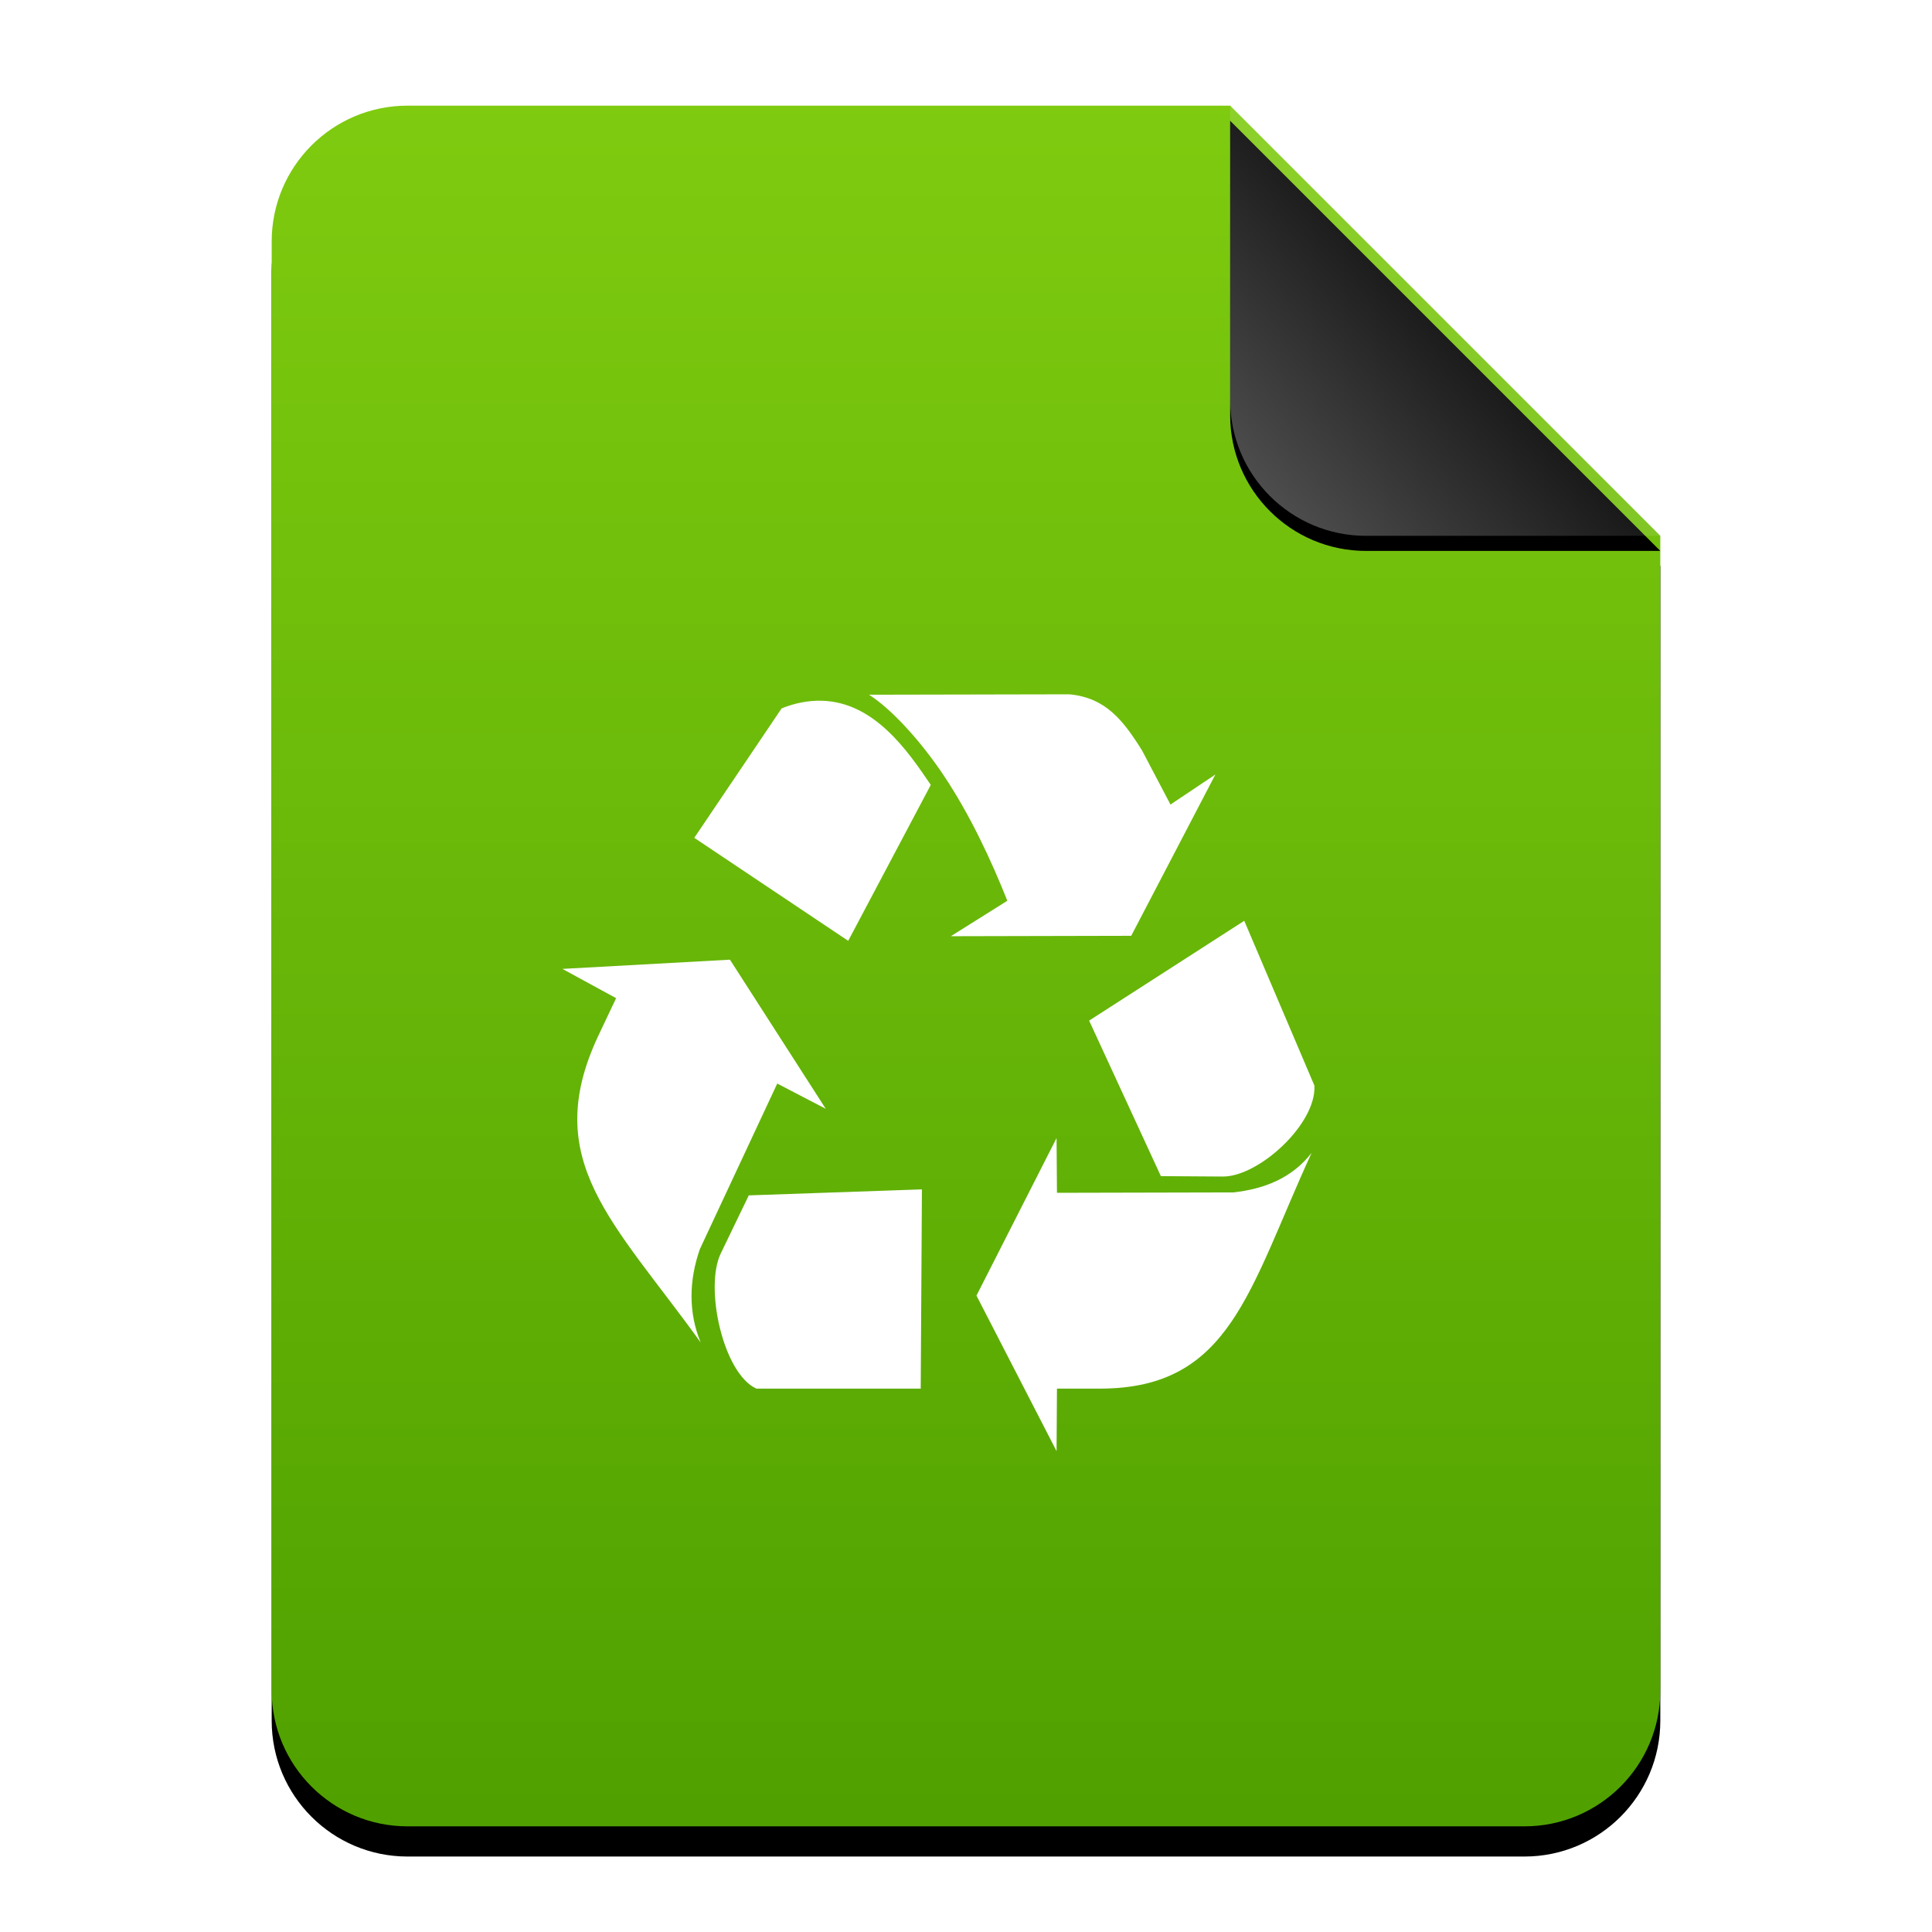 <?xml version="1.0" encoding="UTF-8"?>
<svg width="128px" height="128px" viewBox="0 0 128 128" version="1.1" xmlns="http://www.w3.org/2000/svg" xmlns:xlink="http://www.w3.org/1999/xlink">
    <title>mimetypes/128/text-x-bak</title>
    <defs>
        <linearGradient x1="50%" y1="0%" x2="50%" y2="98.501%" id="linearGradient-1">
            <stop stop-color="#7FCB10" offset="0%"></stop>
            <stop stop-color="#50A100" offset="100%"></stop>
        </linearGradient>
        <path d="M92,105 C92,109.971 87.971,114 83,114 L9,114 C4.029,114 6.08718376e-16,109.971 0,105 L0,9 C-6.08718376e-16,4.029 4.029,9.13077564e-16 9,0 L63.5,0 L92,28.5 L92,105 Z" id="path-2"></path>
        <filter x="-12.5%" y="-8.3%" width="125.0%" height="120.2%" filterUnits="objectBoundingBox" id="filter-3">
            <feOffset dx="0" dy="2" in="SourceAlpha" result="shadowOffsetOuter1"></feOffset>
            <feGaussianBlur stdDeviation="3.5" in="shadowOffsetOuter1" result="shadowBlurOuter1"></feGaussianBlur>
            <feColorMatrix values="0 0 0 0 0.464   0 0 0 0 0.679   0 0 0 0 0  0 0 0 0.5 0" type="matrix" in="shadowBlurOuter1"></feColorMatrix>
        </filter>
        <linearGradient x1="50%" y1="50%" x2="7.994%" y2="88.893%" id="linearGradient-4">
            <stop stop-color="#FFFFFF" stop-opacity="0.1" offset="0%"></stop>
            <stop stop-color="#FFFFFF" stop-opacity="0.3" offset="100%"></stop>
        </linearGradient>
        <path d="M63.5,0 L92,28.5 L72.5,28.5 C67.529,28.5 63.5,24.471 63.5,19.5 L63.5,0 L63.5,0 Z" id="path-5"></path>
        <filter x="-12.3%" y="-8.8%" width="124.6%" height="124.6%" filterUnits="objectBoundingBox" id="filter-6">
            <feOffset dx="0" dy="1" in="SourceAlpha" result="shadowOffsetOuter1"></feOffset>
            <feGaussianBlur stdDeviation="1" in="shadowOffsetOuter1" result="shadowBlurOuter1"></feGaussianBlur>
            <feComposite in="shadowBlurOuter1" in2="SourceAlpha" operator="out" result="shadowBlurOuter1"></feComposite>
            <feColorMatrix values="0 0 0 0 0   0 0 0 0 0   0 0 0 0 0  0 0 0 0.05 0" type="matrix" in="shadowBlurOuter1"></feColorMatrix>
        </filter>
    </defs>
    <g id="mimetypes/128/text-x-bak" stroke="none" stroke-width="1" fill="none" fill-rule="evenodd">
        <g id="编组-2" transform="translate(18, 7)">
            <g id="蒙版">
                <use fill="black" fill-opacity="1" filter="url(#filter-3)" xlink:href="#path-2"></use>
                <use fill="url(#linearGradient-1)" fill-rule="evenodd" xlink:href="#path-2"></use>
            </g>
            <g id="折角">
                <use fill="black" fill-opacity="1" filter="url(#filter-6)" xlink:href="#path-5"></use>
                <use fill="url(#linearGradient-4)" fill-rule="evenodd" xlink:href="#path-5"></use>
            </g>
        </g>
        <path d="M57.577,46.027 C59.022,46.946 60.938,49.007 62.517,51.365 C64.28,53.998 65.684,57.029 66.739,59.677 L62.995,62.027 L74.946,62 L80.523,51.312 L77.548,53.303 L75.663,49.718 C74.398,47.695 73.239,46.228 70.856,46 L57.577,46.027 Z M51.787,46.93 L45.998,55.508 L56.196,62.333 L61.667,52.002 C60.155,49.771 57.93,46.499 54.416,46.425 C53.606,46.408 52.742,46.551 51.787,46.93 Z M72.157,67.618 L76.911,77.922 L81.001,77.949 C83.389,77.976 87.233,74.457 87.082,71.92 L82.435,61.005 L72.157,67.618 Z M37.26,64.192 L40.819,66.131 L39.624,68.654 C35.767,76.899 40.645,80.92 46.423,88.944 C45.597,86.952 45.647,84.82 46.369,82.756 L51.495,71.788 L54.709,73.461 L48.361,63.581 L37.26,64.192 Z M64.694,85.837 L70,96.141 L70.027,92 L72.874,92 C81.529,91.996 82.725,85.463 86.897,76.382 C85.589,78.057 83.776,78.768 81.718,79 L70.027,79.027 L70,75.399 L64.694,85.837 Z M49.609,79.197 L47.75,83.048 C46.662,85.311 47.914,91.012 50.114,92 L61,92 L61.08,78.799 L49.609,79.197 Z" id="path4068" fill="#FFFFFF"></path>
    </g>
</svg>